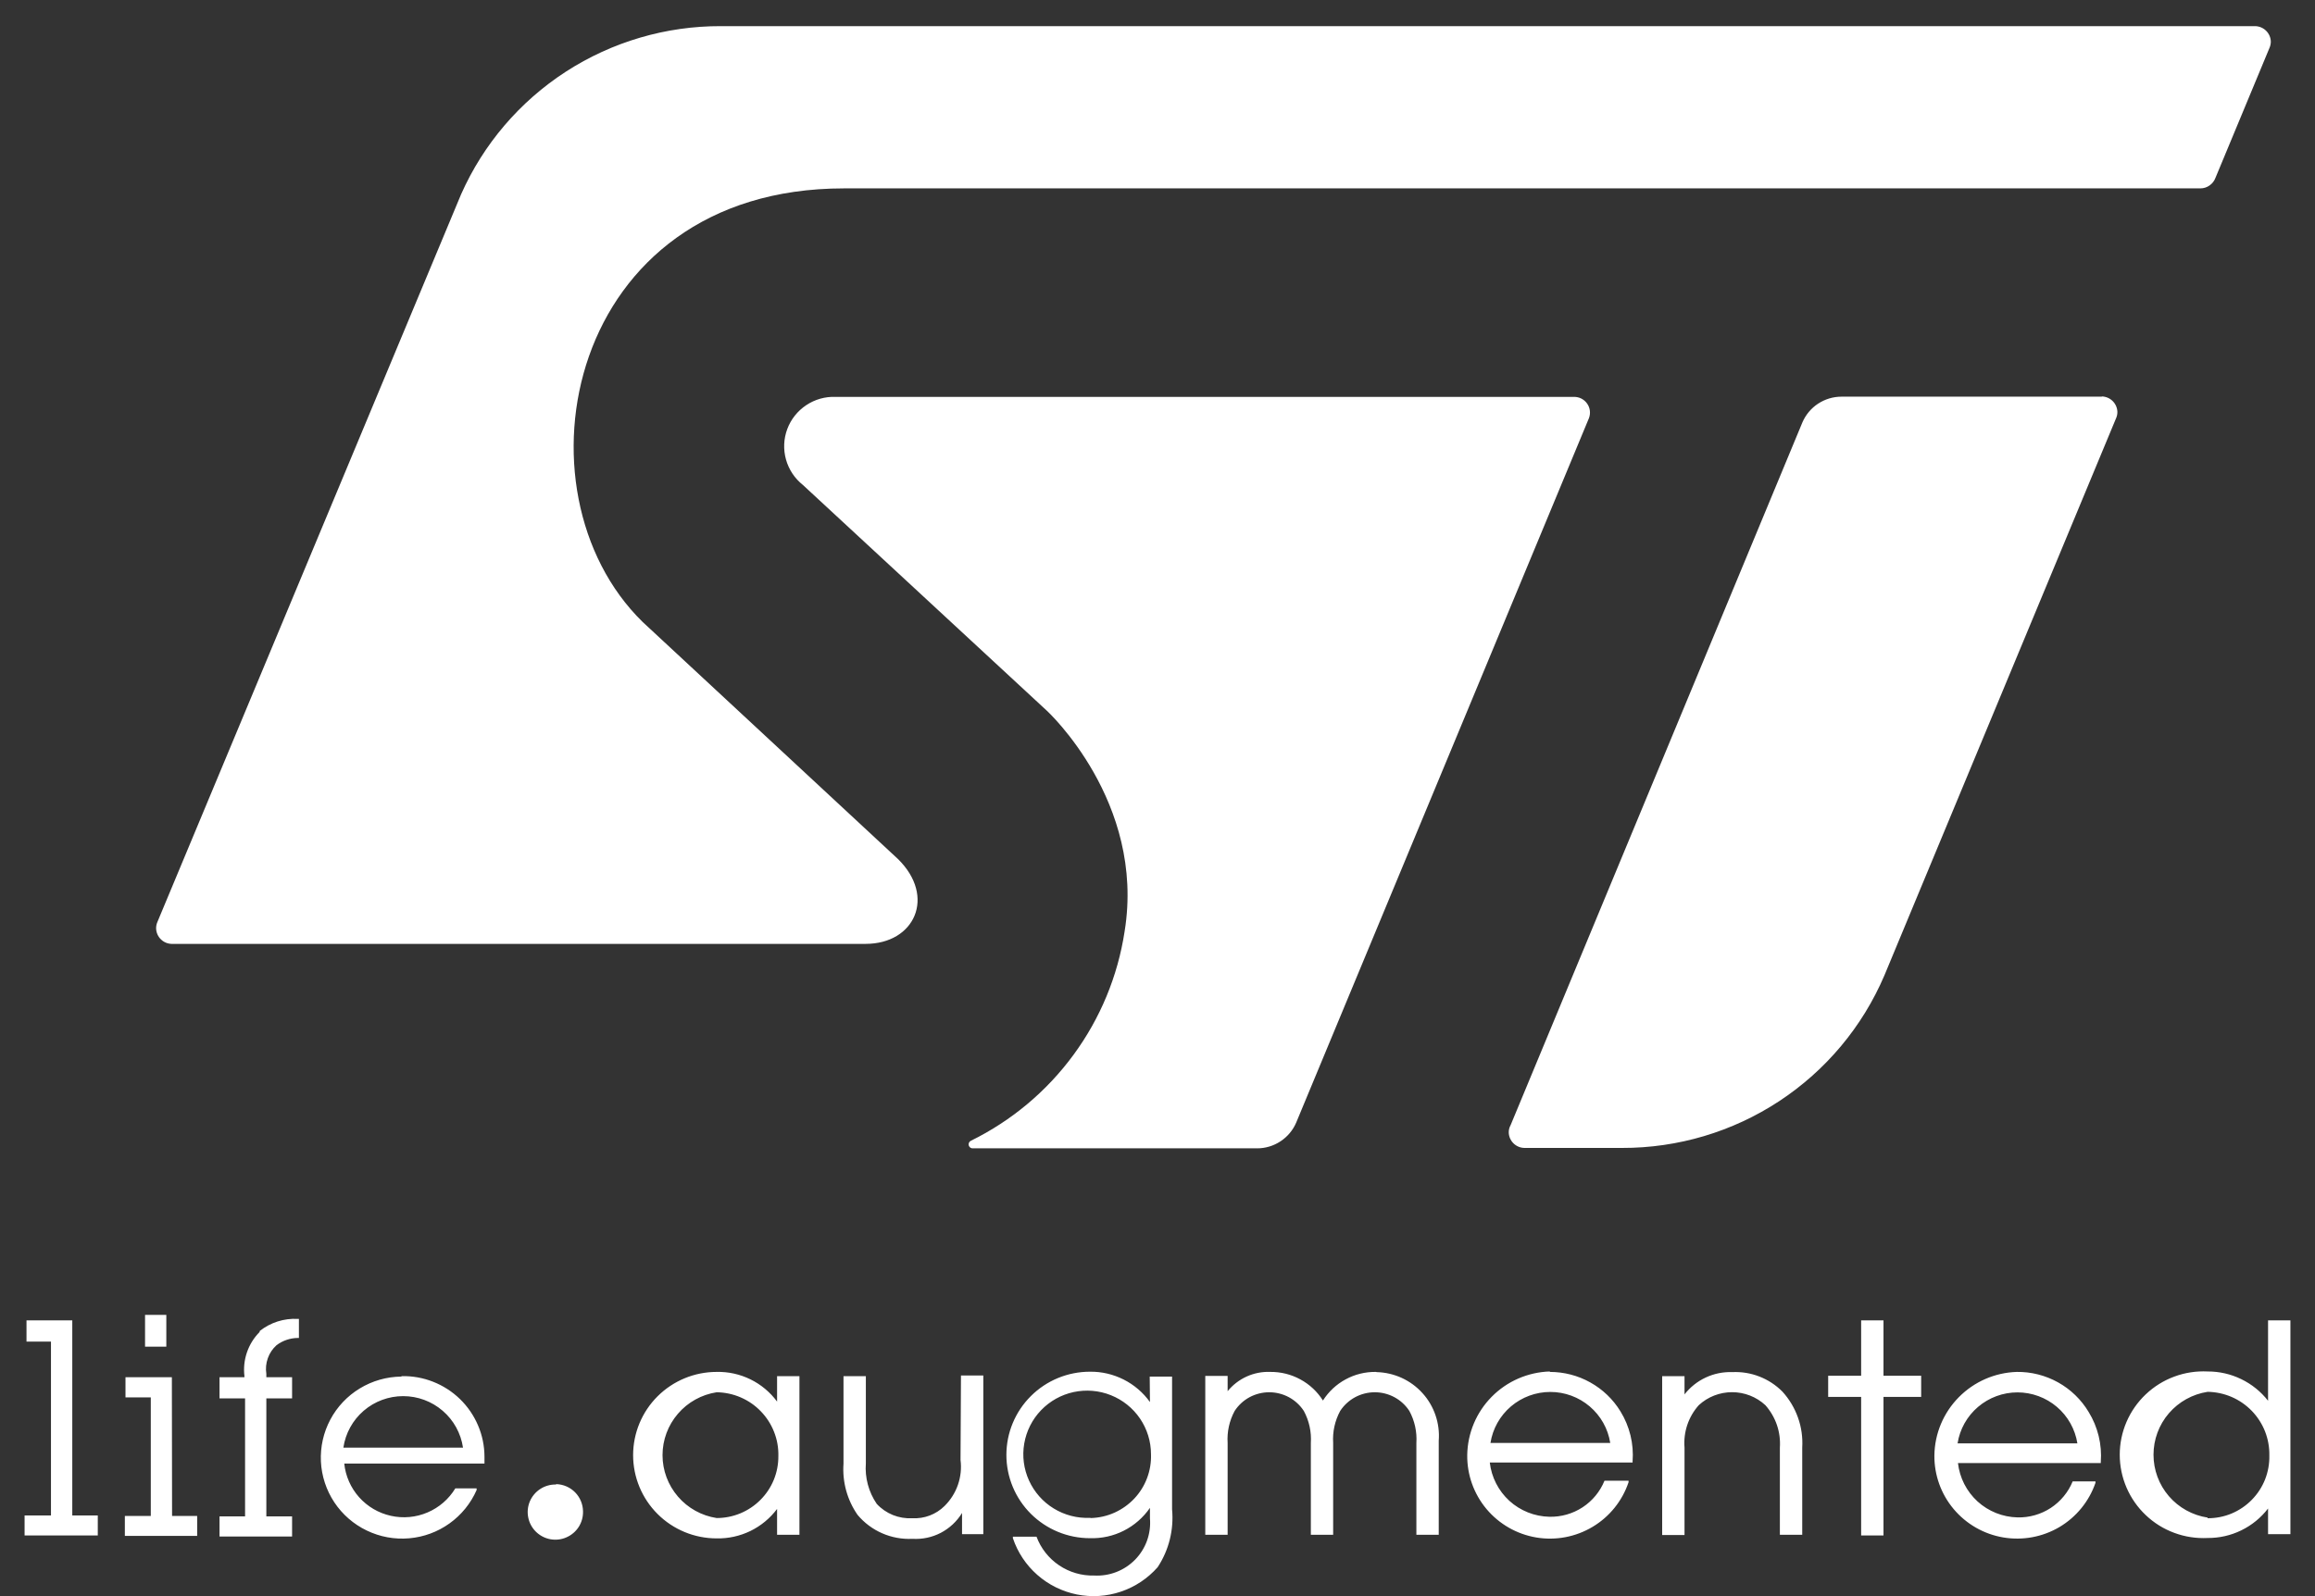 <svg width="58" height="40" viewBox="0 0 58 40" fill="none" xmlns="http://www.w3.org/2000/svg">
<rect x="0" y="0" width="58" height="40" fill="#333333" stroke="none"/>
<path d="M24.327 28.587C24.309 28.595 24.295 28.608 24.284 28.624C24.274 28.64 24.268 28.658 24.268 28.677C24.268 28.704 24.279 28.73 24.298 28.749C24.317 28.768 24.342 28.778 24.369 28.778H31.498C31.706 28.778 31.909 28.716 32.082 28.602C32.255 28.488 32.392 28.326 32.474 28.135L39.81 10.478C39.833 10.417 39.84 10.352 39.832 10.289C39.824 10.225 39.8 10.164 39.762 10.112C39.725 10.059 39.675 10.017 39.618 9.988C39.56 9.959 39.496 9.945 39.431 9.946H20.936C20.674 9.936 20.416 10.009 20.199 10.154C19.982 10.299 19.815 10.508 19.724 10.753C19.633 10.997 19.622 11.264 19.692 11.515C19.762 11.767 19.91 11.989 20.114 12.152L26.23 17.813C26.23 17.813 28.704 20.088 28.176 23.341C28.006 24.46 27.567 25.521 26.896 26.434C26.226 27.348 25.345 28.086 24.327 28.587ZM52.66 9.941H46.134C45.926 9.941 45.723 10.003 45.549 10.117C45.376 10.231 45.24 10.394 45.158 10.584L37.848 28.194C37.817 28.249 37.8 28.311 37.8 28.375C37.801 28.479 37.844 28.579 37.919 28.653C37.994 28.727 38.095 28.768 38.2 28.768H40.636C42.037 28.772 43.408 28.364 44.577 27.595C45.746 26.826 46.662 25.731 47.211 24.446L53.022 10.467C53.041 10.42 53.05 10.369 53.049 10.318C53.045 10.217 53.002 10.121 52.93 10.05C52.858 9.979 52.761 9.938 52.66 9.935V9.941ZM4.338 23.654H21.687C22.919 23.654 23.457 22.469 22.498 21.528L16.1 15.586C12.751 12.311 14.186 4.721 21.143 4.721H55.128C55.211 4.721 55.292 4.695 55.359 4.647C55.427 4.6 55.478 4.533 55.507 4.455L56.861 1.197C56.881 1.15 56.892 1.099 56.893 1.048C56.892 0.943 56.849 0.843 56.774 0.77C56.699 0.696 56.598 0.655 56.493 0.655H18.062C16.683 0.651 15.334 1.048 14.177 1.796C13.021 2.545 12.109 3.613 11.552 4.87L3.943 23.107C3.922 23.155 3.911 23.208 3.911 23.261C3.912 23.315 3.923 23.368 3.945 23.417C3.967 23.466 3.998 23.511 4.038 23.547C4.077 23.584 4.124 23.613 4.174 23.631C4.225 23.649 4.279 23.657 4.333 23.654H4.338ZM19.469 35.125C19.296 34.889 19.067 34.698 18.803 34.568C18.54 34.439 18.249 34.374 17.955 34.381C17.4 34.381 16.868 34.601 16.475 34.992C16.083 35.383 15.862 35.914 15.862 36.467C15.862 37.02 16.083 37.551 16.475 37.942C16.868 38.334 17.4 38.553 17.955 38.553C18.248 38.559 18.538 38.495 18.802 38.367C19.065 38.238 19.294 38.049 19.469 37.815V38.463H20.029V34.487H19.469V35.125ZM17.955 38.043C17.578 37.985 17.233 37.794 16.985 37.505C16.736 37.216 16.599 36.848 16.599 36.467C16.599 36.086 16.736 35.718 16.985 35.429C17.233 35.14 17.578 34.949 17.955 34.891C18.162 34.894 18.366 34.937 18.556 35.019C18.746 35.101 18.918 35.219 19.061 35.368C19.205 35.516 19.318 35.691 19.393 35.883C19.469 36.075 19.506 36.28 19.501 36.486C19.503 36.69 19.465 36.892 19.388 37.082C19.311 37.271 19.197 37.443 19.052 37.588C18.908 37.733 18.736 37.848 18.547 37.926C18.358 38.004 18.155 38.044 17.95 38.043H17.955ZM24.065 36.587C24.092 36.797 24.069 37.01 24 37.21C23.931 37.41 23.816 37.591 23.666 37.74C23.56 37.845 23.433 37.927 23.293 37.98C23.154 38.033 23.004 38.056 22.855 38.048C22.689 38.057 22.523 38.029 22.369 37.967C22.215 37.904 22.077 37.809 21.965 37.687C21.762 37.389 21.666 37.031 21.693 36.672V34.487H21.133V36.682C21.101 37.137 21.225 37.589 21.485 37.963C21.652 38.163 21.863 38.321 22.102 38.425C22.34 38.529 22.6 38.577 22.86 38.564C23.107 38.579 23.353 38.527 23.572 38.413C23.791 38.298 23.975 38.126 24.103 37.916V38.447H24.636V34.471H24.076L24.065 36.587ZM50.532 34.381C49.983 34.397 49.462 34.624 49.077 35.014C48.691 35.404 48.471 35.928 48.464 36.475C48.46 36.966 48.631 37.442 48.947 37.818C49.264 38.195 49.704 38.447 50.189 38.529C50.675 38.611 51.173 38.519 51.597 38.269C52.02 38.018 52.34 37.625 52.5 37.161V37.124H51.929C51.818 37.396 51.626 37.628 51.38 37.79C51.133 37.951 50.843 38.034 50.548 38.027C50.176 38.019 49.82 37.877 49.545 37.627C49.271 37.376 49.097 37.035 49.055 36.666H52.633V36.64C52.667 36.2 52.56 35.761 52.329 35.385C52.143 35.075 51.879 34.819 51.563 34.643C51.246 34.467 50.889 34.376 50.527 34.381H50.532ZM49.045 36.172C49.101 35.816 49.283 35.491 49.559 35.257C49.834 35.023 50.184 34.894 50.546 34.894C50.907 34.894 51.258 35.023 51.533 35.257C51.808 35.491 51.99 35.816 52.047 36.172H49.045ZM56.824 33.089V35.104C56.644 34.874 56.415 34.689 56.152 34.562C55.89 34.434 55.601 34.369 55.31 34.37C55.026 34.356 54.742 34.399 54.476 34.498C54.209 34.596 53.966 34.748 53.76 34.943C53.554 35.138 53.39 35.373 53.278 35.633C53.166 35.893 53.108 36.173 53.108 36.456C53.108 36.74 53.166 37.02 53.278 37.28C53.39 37.54 53.554 37.775 53.76 37.97C53.966 38.166 54.209 38.317 54.476 38.415C54.742 38.514 55.026 38.557 55.31 38.543C55.602 38.545 55.891 38.48 56.154 38.351C56.417 38.223 56.646 38.036 56.824 37.804V38.447H57.384V33.089H56.824ZM55.31 38.032C54.932 37.974 54.588 37.784 54.339 37.495C54.09 37.206 53.954 36.837 53.954 36.456C53.954 36.076 54.09 35.707 54.339 35.418C54.588 35.129 54.932 34.938 55.31 34.88C55.516 34.883 55.721 34.927 55.91 35.008C56.1 35.09 56.272 35.209 56.416 35.357C56.559 35.505 56.672 35.68 56.748 35.872C56.823 36.064 56.86 36.269 56.856 36.475C56.861 36.68 56.824 36.885 56.749 37.076C56.673 37.267 56.56 37.441 56.416 37.587C56.272 37.734 56.1 37.85 55.91 37.93C55.72 38.009 55.516 38.049 55.31 38.048V38.032ZM47.189 33.089H46.629V34.477H45.803V35.008H46.629V38.479H47.189V35.008H48.133V34.477H47.189V33.089ZM38.829 34.37C38.28 34.387 37.759 34.613 37.373 35.004C36.988 35.394 36.768 35.917 36.76 36.465C36.754 36.958 36.925 37.437 37.242 37.816C37.559 38.194 38.001 38.448 38.489 38.53C38.977 38.612 39.478 38.517 39.902 38.263C40.326 38.01 40.645 37.613 40.802 37.145V37.108H40.199C40.088 37.38 39.897 37.612 39.65 37.774C39.403 37.935 39.113 38.018 38.818 38.011C38.446 38.003 38.09 37.861 37.815 37.611C37.541 37.36 37.367 37.019 37.325 36.651H40.903V36.624C40.937 36.184 40.83 35.745 40.599 35.37C40.414 35.067 40.154 34.818 39.844 34.645C39.534 34.471 39.184 34.381 38.829 34.381V34.37ZM37.342 36.161C37.398 35.805 37.58 35.481 37.855 35.246C38.13 35.012 38.48 34.883 38.842 34.883C39.204 34.883 39.554 35.012 39.829 35.246C40.105 35.481 40.287 35.805 40.343 36.161H37.342ZM43.398 34.386C43.169 34.378 42.941 34.425 42.734 34.522C42.526 34.619 42.345 34.764 42.204 34.944V34.487H41.644V38.468H42.204V36.278C42.188 36.086 42.212 35.893 42.273 35.71C42.334 35.528 42.432 35.359 42.561 35.215C42.788 35.005 43.086 34.889 43.396 34.889C43.705 34.889 44.003 35.005 44.23 35.215C44.358 35.36 44.456 35.528 44.519 35.711C44.581 35.893 44.606 36.086 44.593 36.278V38.463H45.153V36.278C45.168 36.023 45.133 35.768 45.047 35.527C44.962 35.286 44.829 35.064 44.657 34.875C44.493 34.71 44.297 34.581 44.08 34.497C43.863 34.412 43.631 34.375 43.398 34.386ZM28.811 35.136C28.64 34.898 28.414 34.704 28.152 34.572C27.89 34.44 27.601 34.372 27.307 34.376C26.752 34.376 26.22 34.595 25.827 34.987C25.435 35.378 25.214 35.908 25.214 36.462C25.214 37.015 25.435 37.546 25.827 37.937C26.22 38.328 26.752 38.548 27.307 38.548C27.602 38.557 27.894 38.493 28.156 38.36C28.419 38.227 28.644 38.03 28.811 37.788V38.048C28.827 38.237 28.802 38.428 28.739 38.606C28.675 38.785 28.573 38.948 28.441 39.084C28.308 39.22 28.148 39.326 27.971 39.395C27.794 39.464 27.604 39.494 27.414 39.484C27.101 39.492 26.794 39.403 26.535 39.228C26.276 39.054 26.078 38.803 25.969 38.511H25.377V38.548C25.496 38.903 25.707 39.22 25.988 39.467C26.269 39.715 26.611 39.884 26.978 39.958C27.346 40.032 27.727 40.008 28.082 39.888C28.438 39.768 28.755 39.557 29.003 39.276C29.286 38.848 29.413 38.336 29.365 37.825V34.498H28.805L28.811 35.136ZM27.307 38.038C26.988 38.052 26.672 37.97 26.4 37.803C26.128 37.637 25.913 37.393 25.781 37.103C25.649 36.813 25.607 36.49 25.661 36.177C25.715 35.863 25.861 35.572 26.082 35.342C26.303 35.112 26.587 34.953 26.899 34.886C27.211 34.819 27.536 34.846 27.833 34.965C28.129 35.083 28.383 35.287 28.562 35.55C28.741 35.814 28.837 36.125 28.837 36.443C28.844 36.647 28.811 36.85 28.739 37.041C28.668 37.231 28.559 37.406 28.419 37.555C28.279 37.703 28.111 37.823 27.925 37.907C27.739 37.991 27.538 38.037 27.334 38.043L27.307 38.038ZM34.468 34.381C34.204 34.378 33.944 34.442 33.713 34.568C33.481 34.693 33.286 34.876 33.145 35.098C33.005 34.876 32.81 34.693 32.578 34.568C32.347 34.442 32.087 34.378 31.823 34.381C31.62 34.373 31.418 34.413 31.233 34.497C31.048 34.581 30.885 34.707 30.757 34.864V34.482H30.197V38.463H30.757V36.161C30.739 35.883 30.8 35.605 30.933 35.359C31.027 35.215 31.155 35.097 31.306 35.015C31.458 34.934 31.627 34.891 31.799 34.891C31.971 34.891 32.141 34.934 32.292 35.015C32.443 35.097 32.572 35.215 32.666 35.359C32.799 35.605 32.86 35.883 32.842 36.161V38.463H33.401V36.161C33.383 35.883 33.444 35.605 33.577 35.359C33.671 35.215 33.8 35.097 33.951 35.015C34.102 34.934 34.272 34.891 34.444 34.891C34.616 34.891 34.785 34.934 34.936 35.015C35.088 35.097 35.216 35.215 35.31 35.359C35.443 35.605 35.504 35.883 35.486 36.161V38.463H36.046V36.103C36.063 35.888 36.035 35.671 35.965 35.466C35.895 35.262 35.785 35.073 35.639 34.913C35.494 34.752 35.318 34.623 35.121 34.532C34.924 34.442 34.711 34.392 34.494 34.386L34.468 34.381ZM1.811 33.089H0.664V33.621H1.277V37.979H0.616V38.479H2.45V37.979H1.811V33.089ZM4.167 32.951H3.634V33.748H4.167V32.951ZM13.924 37.203C13.786 37.201 13.65 37.24 13.534 37.316C13.418 37.392 13.328 37.5 13.274 37.627C13.221 37.755 13.207 37.895 13.235 38.031C13.262 38.166 13.329 38.29 13.428 38.387C13.526 38.483 13.652 38.549 13.788 38.574C13.924 38.599 14.065 38.583 14.191 38.527C14.318 38.472 14.426 38.38 14.5 38.264C14.574 38.147 14.611 38.011 14.607 37.873C14.604 37.696 14.534 37.527 14.41 37.4C14.286 37.274 14.118 37.2 13.94 37.193L13.924 37.203ZM10.053 34.498C9.687 34.502 9.329 34.604 9.016 34.794C8.703 34.983 8.447 35.254 8.276 35.576C8.104 35.899 8.023 36.261 8.04 36.626C8.058 36.991 8.174 37.344 8.376 37.649C8.578 37.953 8.859 38.198 9.189 38.356C9.519 38.515 9.885 38.583 10.25 38.551C10.615 38.52 10.965 38.391 11.262 38.178C11.56 37.965 11.794 37.676 11.941 37.342V37.299H11.408C11.245 37.568 11.001 37.78 10.711 37.903C10.421 38.027 10.099 38.056 9.792 37.987C9.484 37.919 9.205 37.755 8.996 37.52C8.787 37.285 8.657 36.99 8.625 36.677H12.138V36.502C12.137 36.233 12.082 35.967 11.976 35.72C11.871 35.473 11.717 35.249 11.524 35.061C11.331 34.874 11.103 34.727 10.852 34.628C10.601 34.529 10.334 34.481 10.064 34.487L10.053 34.498ZM8.603 36.278C8.656 35.92 8.836 35.592 9.111 35.355C9.386 35.118 9.738 34.988 10.101 34.988C10.465 34.988 10.816 35.118 11.091 35.355C11.367 35.592 11.547 35.92 11.6 36.278H8.603ZM4.306 34.514H3.144V35.019H3.778V37.99H3.128V38.49H4.94V37.99H4.311L4.306 34.514ZM6.503 33.382C6.36 33.526 6.252 33.7 6.187 33.891C6.121 34.083 6.1 34.286 6.124 34.487V34.514H5.5V35.045H6.14V38.001H5.5V38.506H7.318V38.001H6.673V35.045H7.318V34.514H6.673V34.429C6.652 34.297 6.665 34.163 6.71 34.038C6.754 33.912 6.83 33.8 6.929 33.711C7.083 33.595 7.27 33.532 7.462 33.53H7.489V33.052H7.457C7.114 33.035 6.777 33.142 6.508 33.355L6.503 33.382Z" fill="white"/>
</svg>
